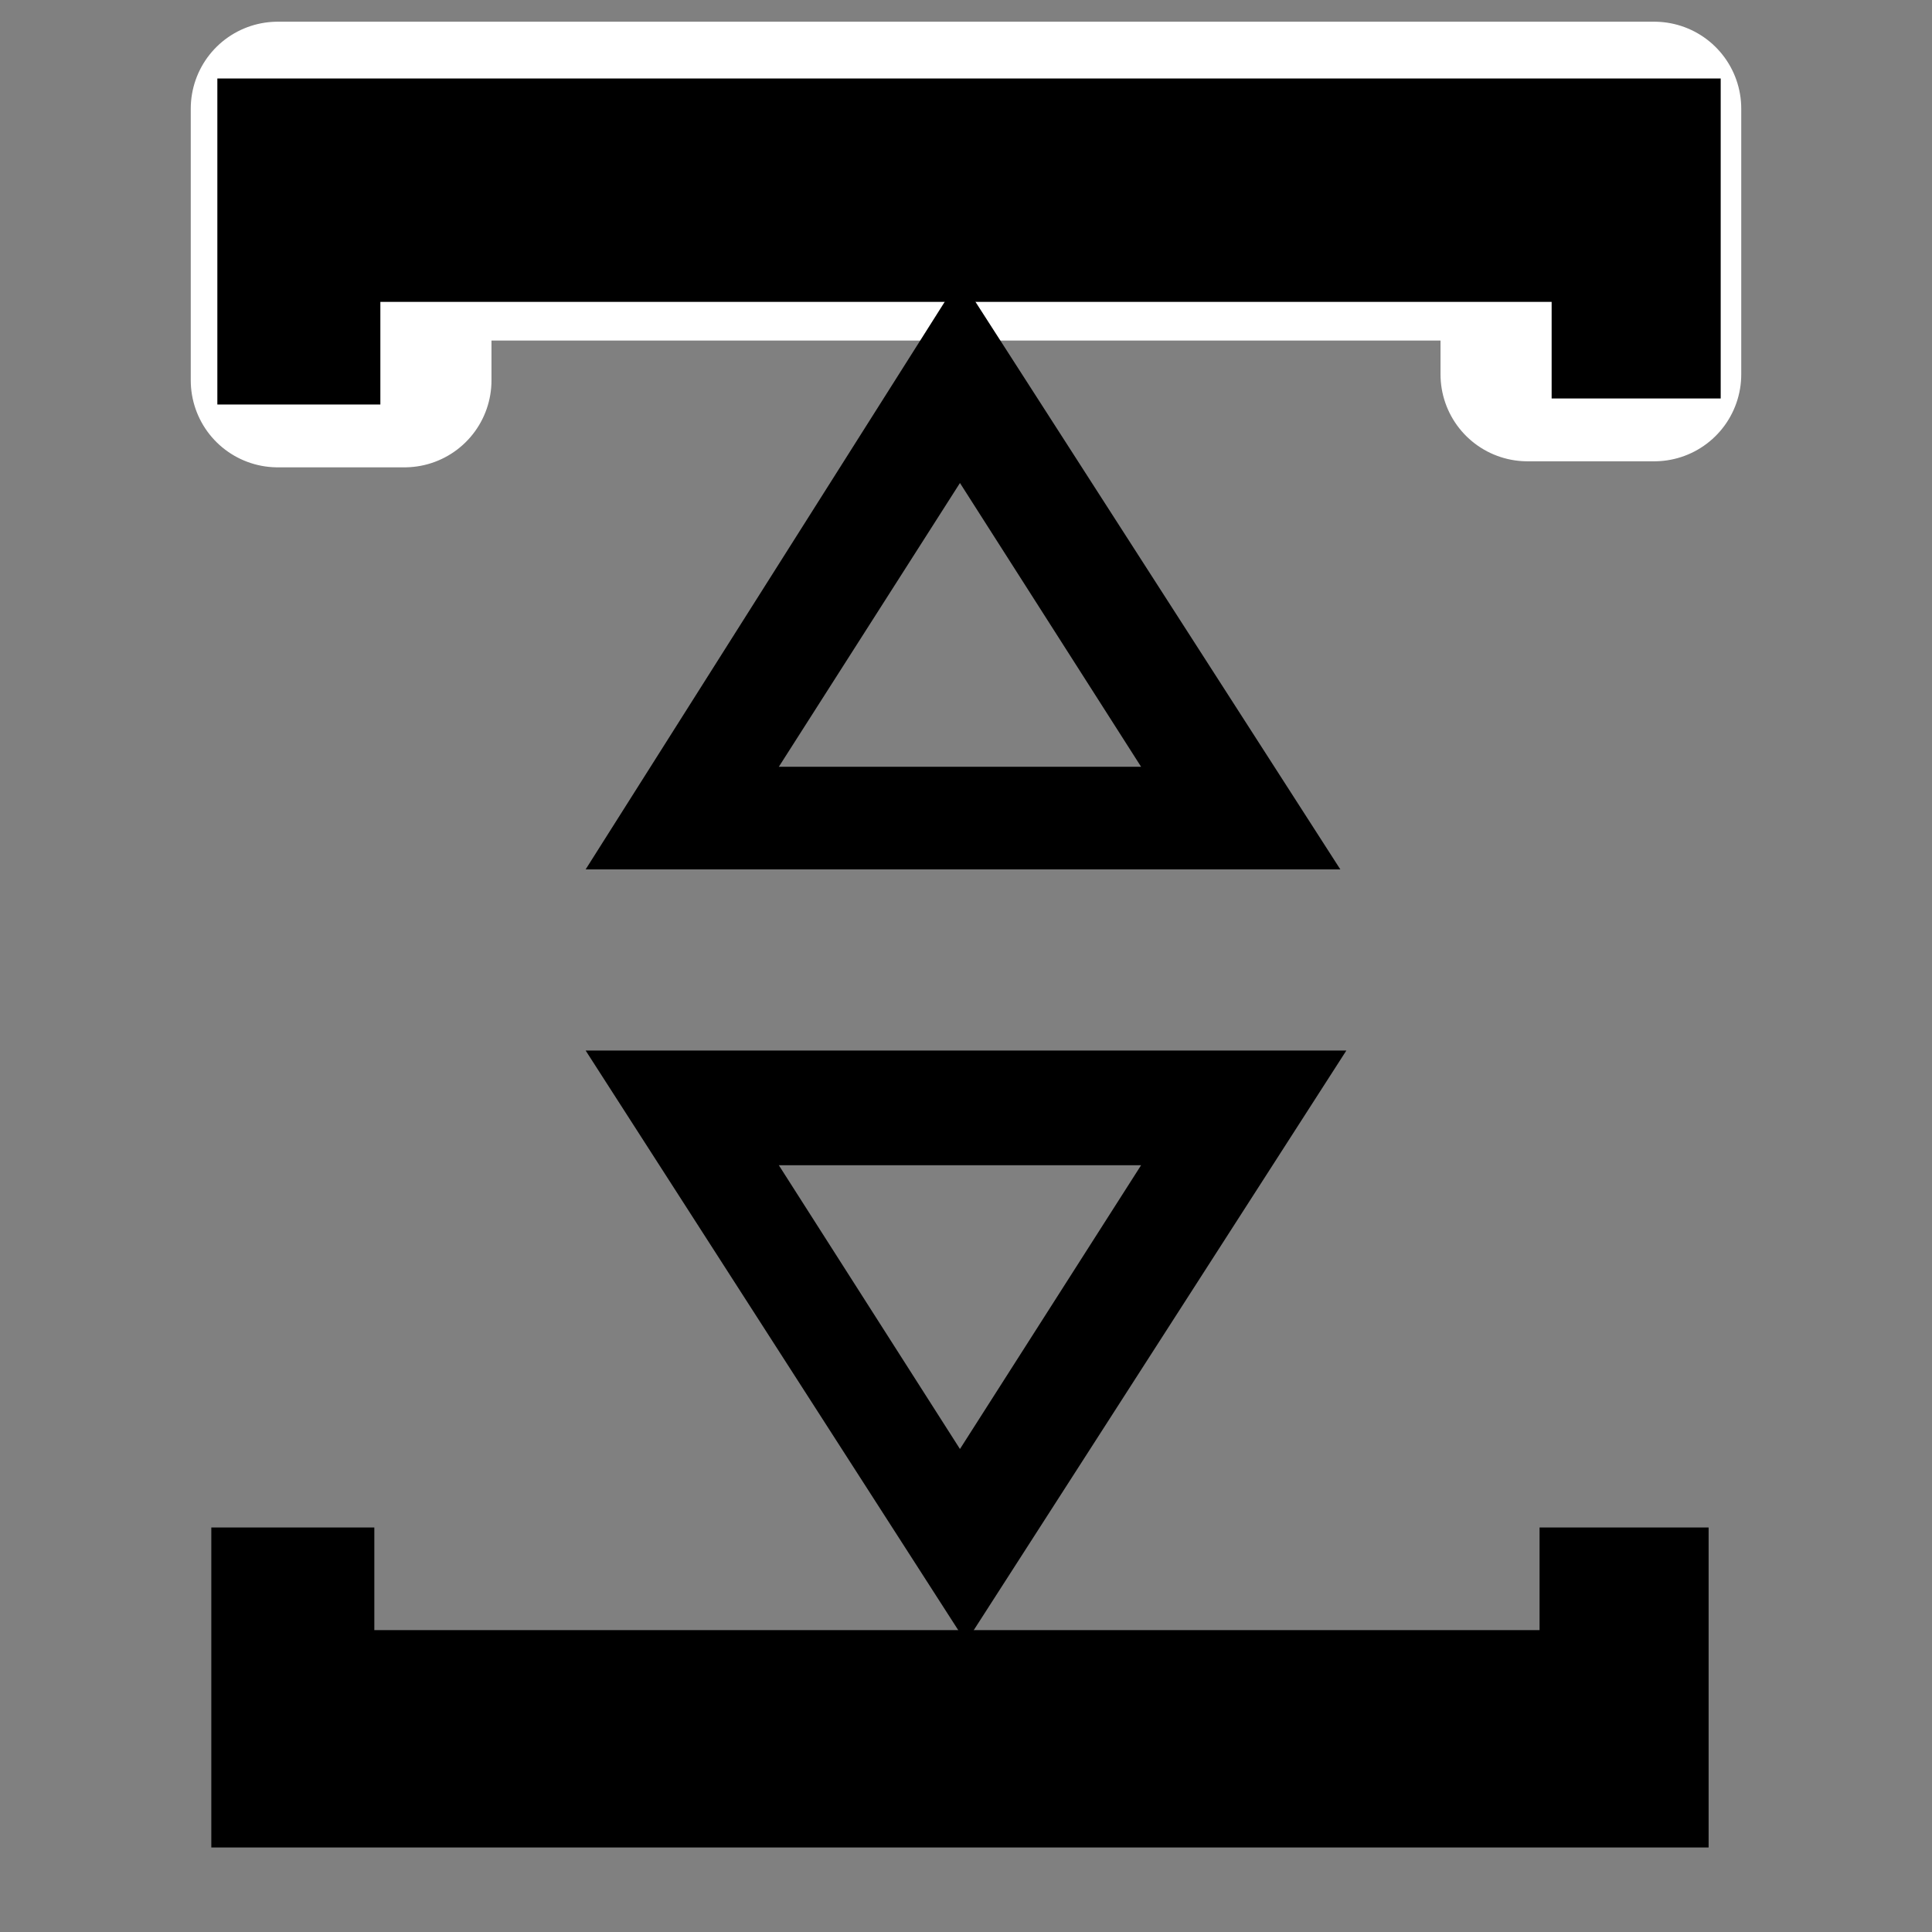 <?xml version="1.0" encoding="utf-8"?>
<!-- Generator: Adobe Illustrator 25.2.0, SVG Export Plug-In . SVG Version: 6.00 Build 0)  -->
<svg version="1.1" id="Layer_1" xmlns="http://www.w3.org/2000/svg" xmlns:xlink="http://www.w3.org/1999/xlink" x="0px" y="0px"
	 viewBox="0 0 32 32" style="enable-background:new 0 0 32 32;" xml:space="preserve">
<rect x="0" y="0" width="32" height="32" fill="#808080" stroke="none"/>
<style type="text/css">
	.st0{fill:#FFFFFF;stroke:#FFFFFF;stroke-width:2.881;stroke-linecap:round;stroke-linejoin:round;}
</style>
<path class="st0" d="M6.7,4.2v2.1H4.6V1.8H16h11.4v4.4h-2.1V4.2H16H6.7z"/>
<g>
	<g>
		<path d="M25.7,6.7V5H6.3v1.7H3.6V1.3h24.9v5.3H25.7z"/>
		<path d="M28.3,25.3v5.3H3.5v-5.3h2.7V27h19.3v-1.7H28.3z"/>
	</g>
	<g>
		<g>
			<path d="M18.9,19.3l-3,4.7l-3-4.7H18.9 M22.3,17.4H9.7l6.3,9.8L22.3,17.4z"/>
		</g>
		<g>
			<path d="M12.9,12.7l3-4.7l3,4.7H12.9 M9.7,14.4h12.5l-6.3-9.8L9.7,14.4z"/>
		</g>
	</g>
</g>
</svg>
